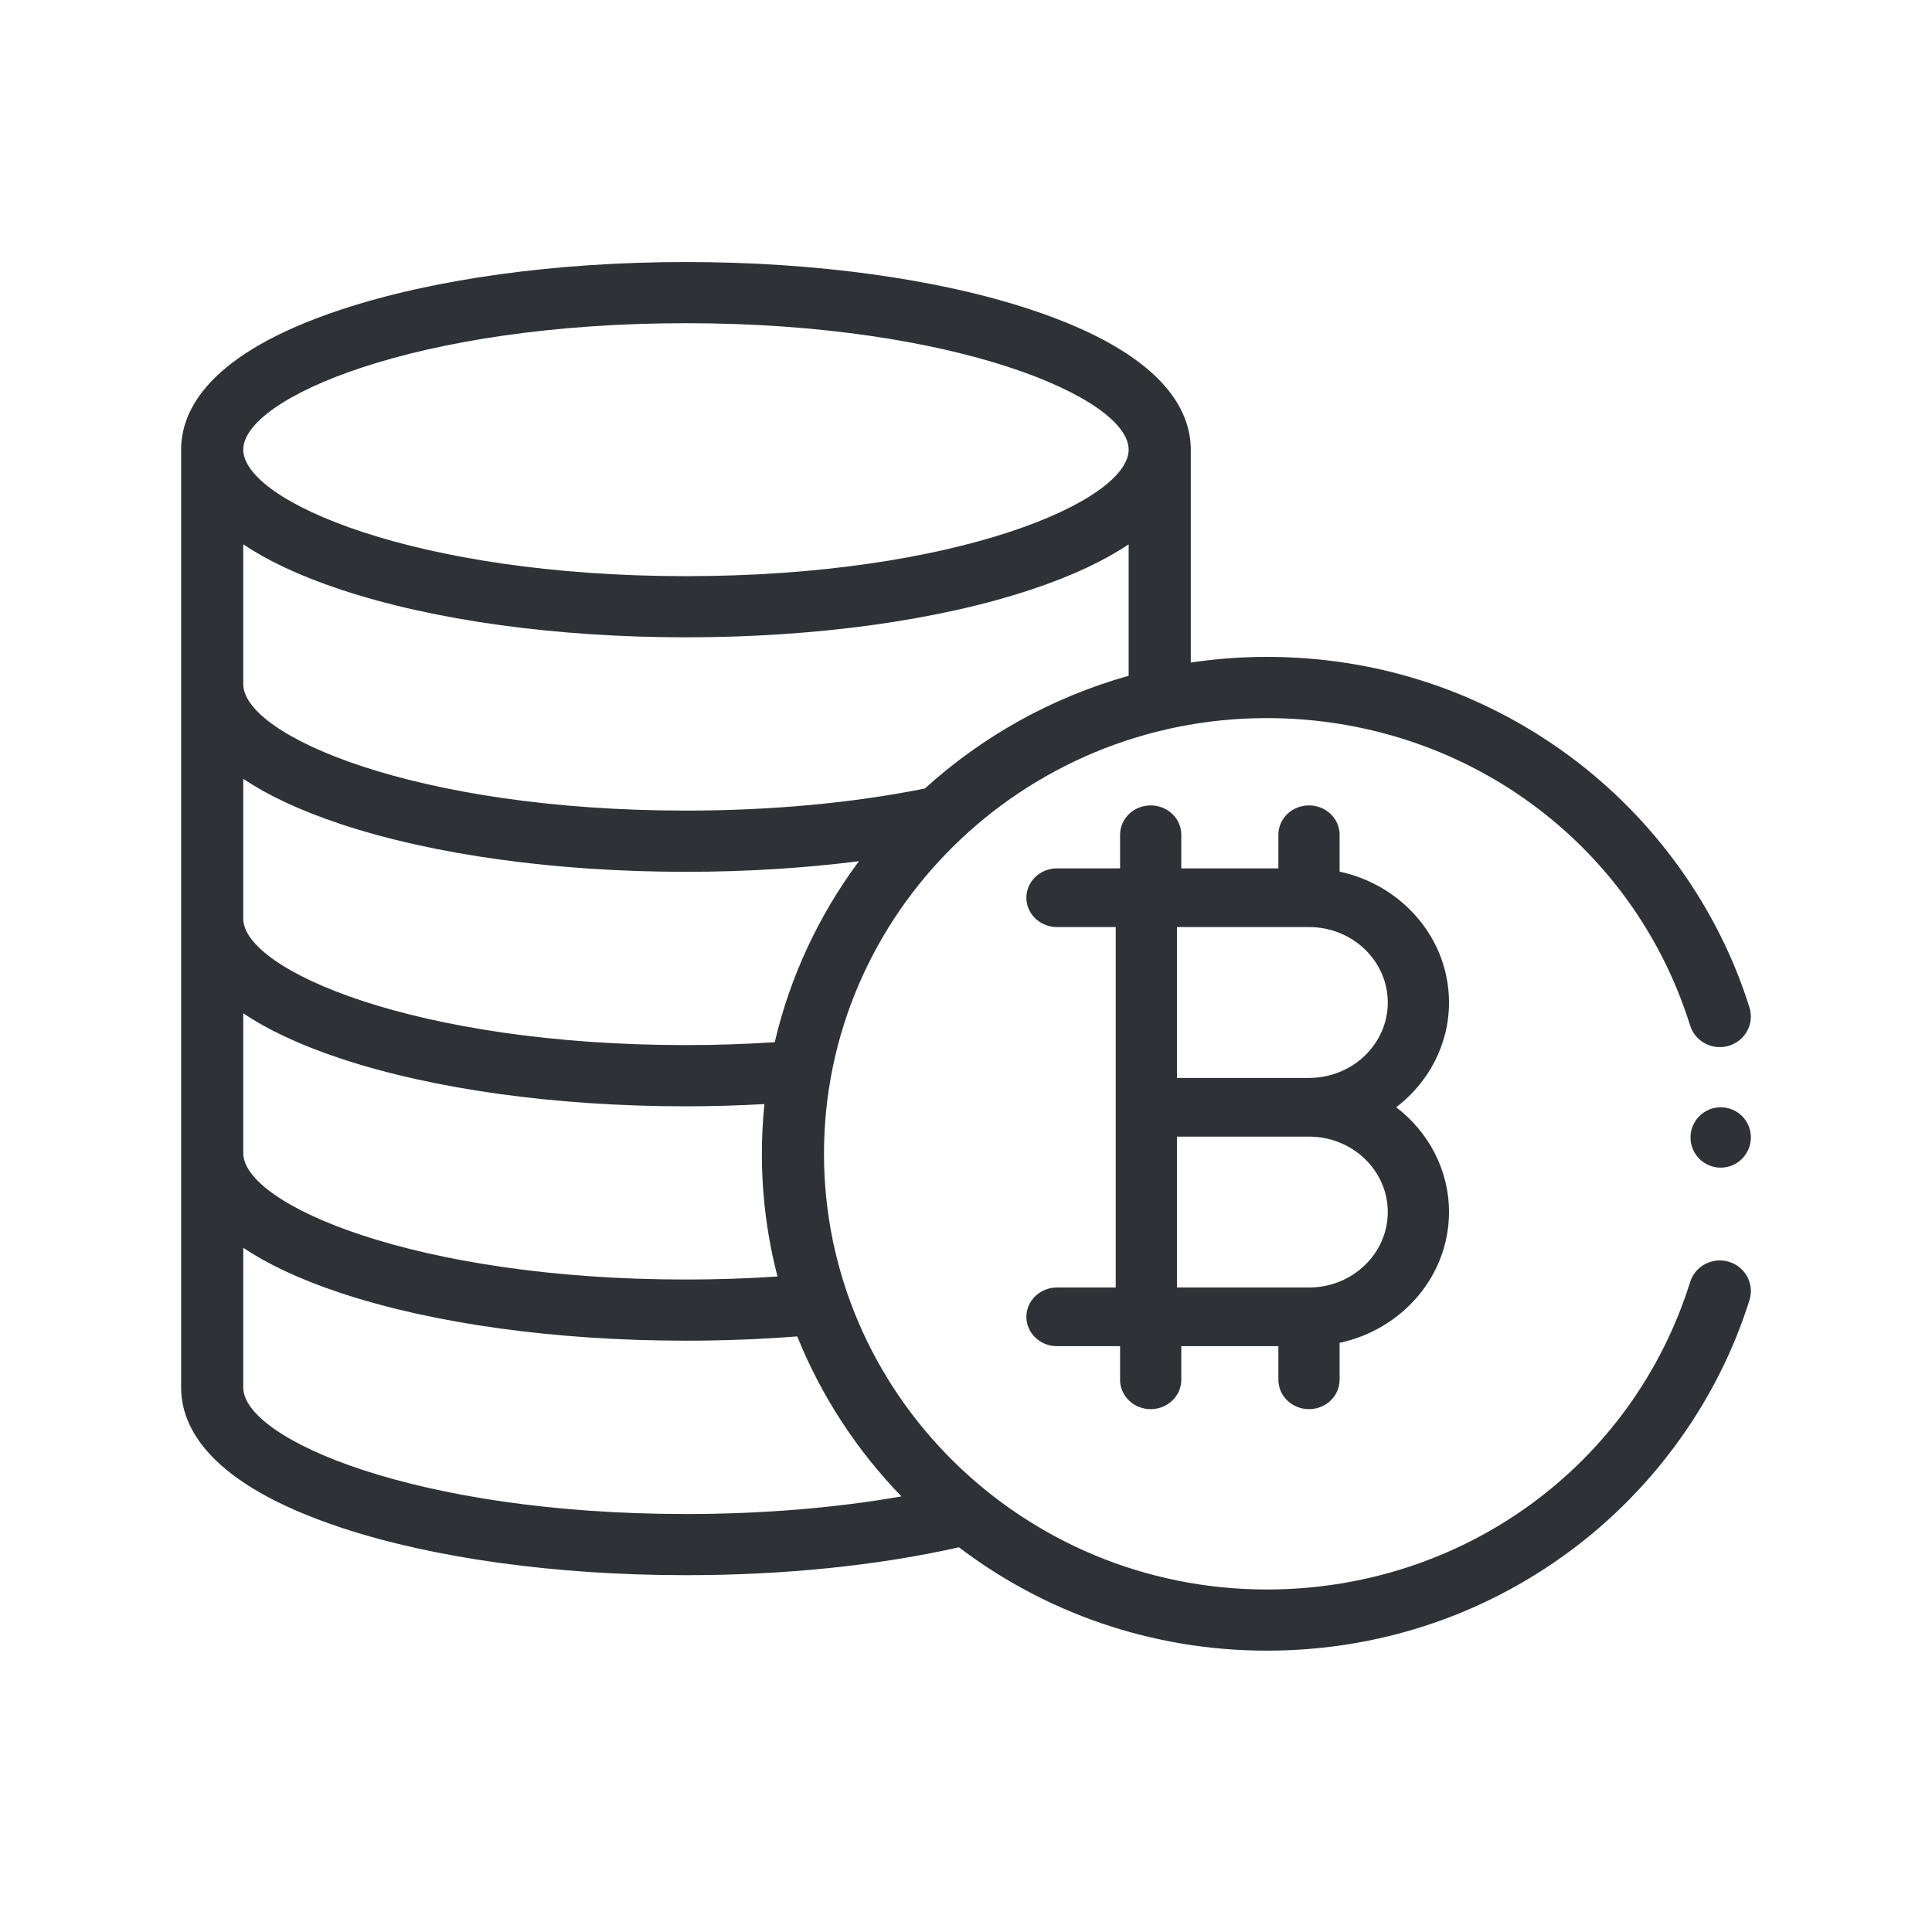 <?xml version="1.0" encoding="UTF-8"?>
<svg width="32px" height="32px" viewBox="0 0 32 32" version="1.1" xmlns="http://www.w3.org/2000/svg" xmlns:xlink="http://www.w3.org/1999/xlink">
    <!-- Generator: Sketch 63.1 (92452) - https://sketch.com -->
    <title>Icons/ion-md-cryptocurrency</title>
    <desc>Created with Sketch.</desc>
    <g id="Icons/ion-md-cryptocurrency" stroke="none" stroke-width="1" fill="none" fill-rule="evenodd" fill-opacity="0.9">
        <path d="M11.362,4.34 C13.512,4.34 15.541,4.62 17.074,5.128 C19.264,5.853 19.723,6.79 19.723,7.447 L19.723,7.447 L19.723,10.974 C20.134,10.912 20.554,10.88 20.982,10.88 C22.807,10.88 24.54,11.448 25.996,12.523 C27.403,13.562 28.462,15.041 28.977,16.688 C29.061,16.955 28.908,17.238 28.637,17.321 C28.365,17.403 28.077,17.253 27.994,16.986 C27.041,13.94 24.223,11.894 20.982,11.894 C16.938,11.894 13.648,15.131 13.648,19.11 C13.648,23.089 16.938,26.327 20.982,26.327 C24.223,26.327 27.041,24.28 27.994,21.234 C28.077,20.967 28.365,20.817 28.637,20.899 C28.908,20.982 29.061,21.265 28.977,21.533 C28.462,23.179 27.403,24.658 25.996,25.697 C24.54,26.772 22.807,27.34 20.982,27.34 C19.064,27.34 17.295,26.701 15.883,25.628 C14.545,25.93 12.988,26.09 11.362,26.09 C9.211,26.09 7.182,25.81 5.649,25.302 C3.46,24.576 3,23.64 3,22.982 L3,22.982 L3,7.447 C3,6.79 3.46,5.853 5.649,5.128 C7.183,4.62 9.211,4.34 11.362,4.34 Z M4.029,20.667 L4.029,22.982 C4.029,23.836 6.886,25.077 11.362,25.077 C12.626,25.077 13.841,24.976 14.931,24.785 C14.194,24.025 13.604,23.127 13.205,22.135 C12.601,22.182 11.983,22.206 11.362,22.206 C9.211,22.206 7.182,21.926 5.649,21.418 C4.943,21.184 4.418,20.928 4.029,20.667 L4.029,20.667 Z M21.681,13.34 C21.961,13.34 22.188,13.557 22.188,13.826 L22.188,13.826 L22.188,14.437 C23.224,14.659 24,15.546 24,16.604 C24,17.306 23.658,17.932 23.126,18.34 C23.658,18.747 24,19.374 24,20.075 C24,21.133 23.224,22.02 22.188,22.242 L22.188,22.242 L22.188,22.854 C22.188,23.122 21.961,23.34 21.681,23.34 C21.401,23.34 21.174,23.122 21.174,22.854 L21.174,22.854 L21.174,22.297 L19.566,22.297 L19.566,22.854 C19.566,23.122 19.339,23.34 19.059,23.34 C18.779,23.34 18.552,23.122 18.552,22.854 L18.552,22.854 L18.552,22.297 L17.507,22.297 C17.227,22.297 17,22.079 17,21.811 C17,21.543 17.227,21.325 17.507,21.325 L17.507,21.325 L18.48,21.325 L18.48,15.355 L17.507,15.355 C17.227,15.355 17,15.137 17,14.869 C17,14.601 17.227,14.383 17.507,14.383 L17.507,14.383 L18.552,14.383 L18.552,13.826 C18.552,13.557 18.779,13.34 19.059,13.34 C19.339,13.34 19.566,13.557 19.566,13.826 L19.566,13.826 L19.566,14.383 L21.174,14.383 L21.174,13.826 C21.174,13.557 21.401,13.34 21.681,13.34 Z M21.681,18.826 L19.494,18.826 L19.494,21.325 L21.681,21.325 C22.401,21.325 22.986,20.764 22.986,20.075 C22.986,19.386 22.401,18.826 21.681,18.826 L21.681,18.826 Z M4.029,16.783 L4.029,19.099 C4.029,19.952 6.886,21.193 11.362,21.193 C11.872,21.193 12.379,21.176 12.878,21.143 C12.709,20.492 12.619,19.811 12.619,19.11 C12.619,18.832 12.634,18.558 12.661,18.287 C12.231,18.311 11.796,18.324 11.362,18.324 C9.212,18.324 7.183,18.043 5.649,17.535 C4.943,17.301 4.418,17.045 4.029,16.783 L4.029,16.783 Z M28.5,18.34 C28.776,18.34 29,18.562 29,18.838 L29,18.838 C29,19.116 28.776,19.34 28.5,19.34 C28.224,19.34 28,19.116 28,18.841 C28,18.565 28.224,18.34 28.5,18.34 Z M21.681,15.355 L19.494,15.355 L19.494,17.854 L21.681,17.854 C22.401,17.854 22.986,17.293 22.986,16.604 C22.986,15.915 22.401,15.355 21.681,15.355 L21.681,15.355 Z M4.029,12.9 L4.029,15.215 C4.029,16.069 6.886,17.31 11.362,17.31 C11.854,17.31 12.347,17.294 12.832,17.262 C13.089,16.163 13.571,15.147 14.227,14.264 C13.318,14.38 12.348,14.44 11.362,14.44 C9.212,14.44 7.183,14.16 5.649,13.651 C4.943,13.417 4.418,13.161 4.029,12.9 L4.029,12.9 Z M18.694,9.016 C18.305,9.277 17.78,9.533 17.074,9.767 C15.541,10.276 13.512,10.556 11.362,10.556 C9.212,10.556 7.183,10.276 5.649,9.767 C4.943,9.533 4.418,9.277 4.029,9.016 L4.029,9.016 L4.029,11.331 C4.029,12.185 6.886,13.426 11.362,13.426 C12.767,13.426 14.131,13.3 15.319,13.06 C16.268,12.199 17.419,11.551 18.694,11.193 L18.694,11.193 Z M11.362,5.353 C6.886,5.353 4.029,6.593 4.029,7.447 C4.029,8.302 6.886,9.543 11.362,9.543 C15.838,9.543 18.694,8.302 18.694,7.447 C18.694,6.593 15.838,5.353 11.362,5.353 Z" id="↳-🎨-Fill" fill="#181C21"></path>
    </g>
</svg>